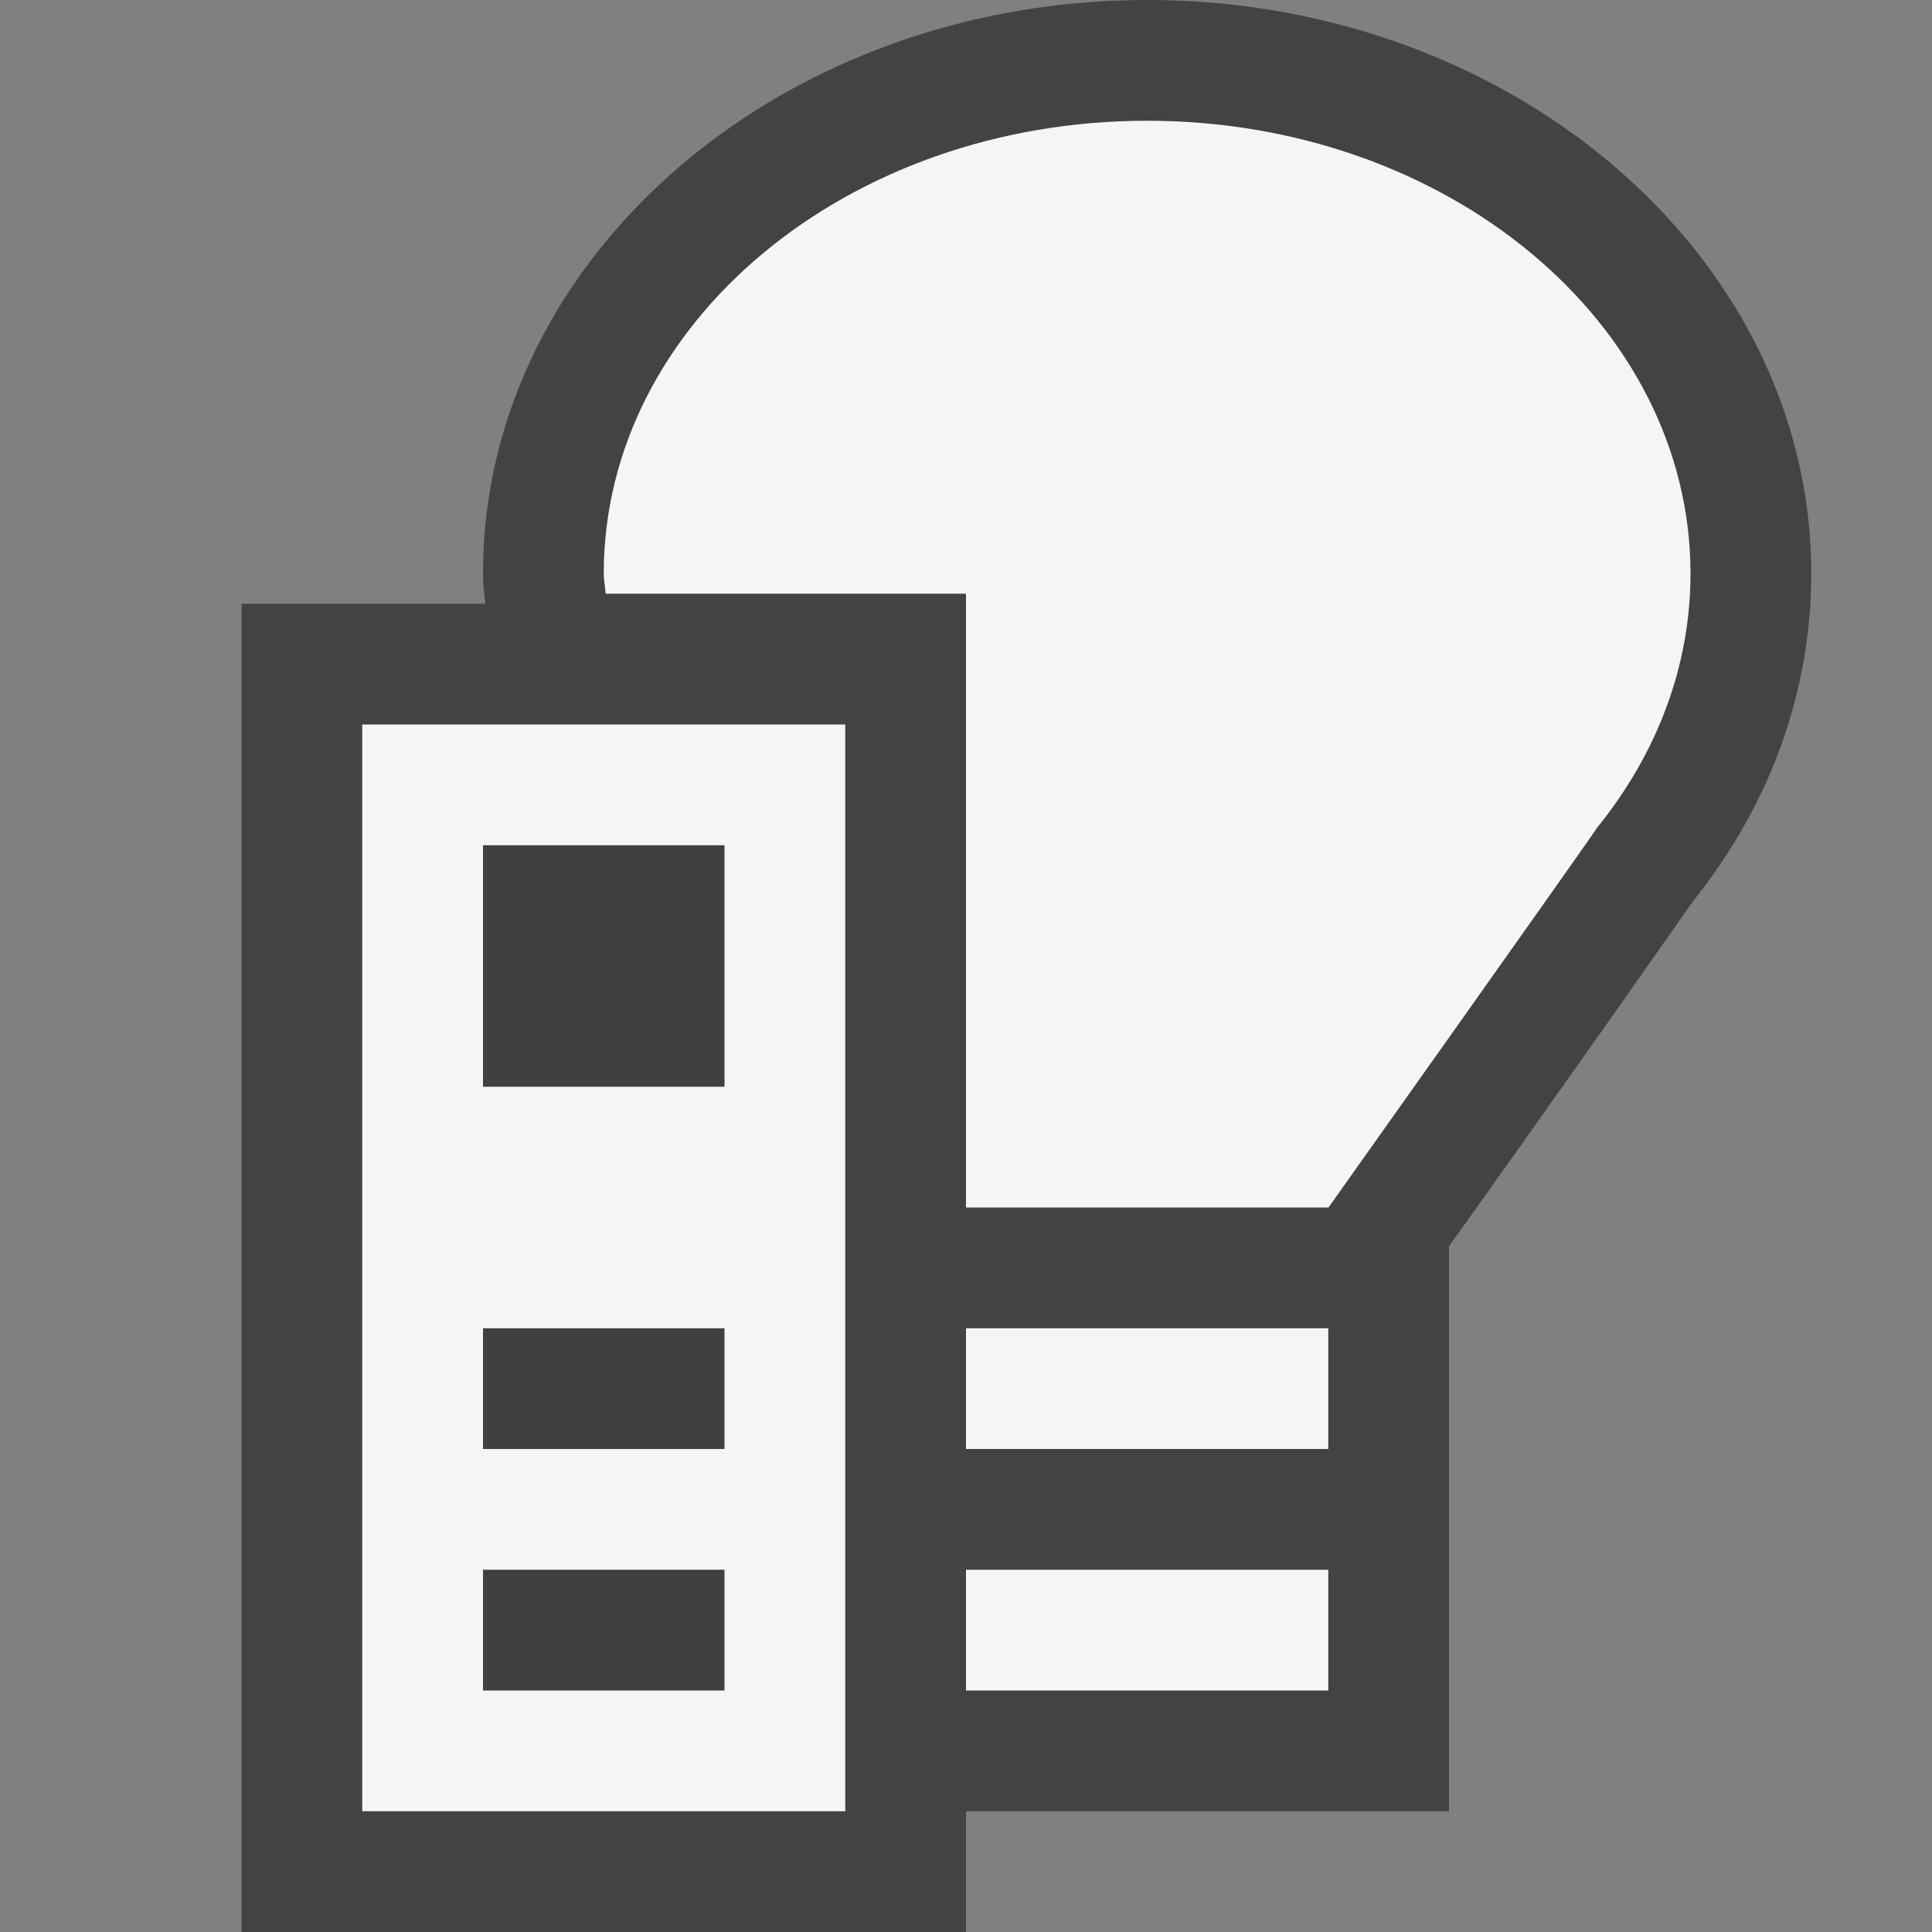 <svg xmlns="http://www.w3.org/2000/svg" viewBox="0 0 16 16"><rect x="0" y="0" width="16" height="16" fill="#808080" stroke="none"/><style>.st0{opacity:0}.st0,.st1{fill:#434343}.st2{fill:#f5f5f5}.st3{fill:#403F41}</style><g id="outline"><path class="st0" d="M0 0h16v16H0z"/><path class="st1" d="M15 4.75c0 .976-.339 1.913-.979 2.713A382 382 0 0 1 12 10.321V15H8v1H2V5h2.018l-.001-.03A1.461 1.461 0 0 1 4 4.75C4 2.131 6.467 0 9.5 0 12.532 0 15 2.131 15 4.75z"/></g><g id="icon_x5F_bg"><path class="st2" d="M3 6h4v9H3z"/><path class="st2" d="M4 13h2v1H4zM4 11h2v1H4zM4 7h2v2H4zM8 11h3v1H8zM8 13h3v1H8zM14 4.75c0 .78-.287 1.504-.773 2.104-.022.042-2.225 3.146-2.225 3.146H8V4.917H5.016C5.012 4.861 5 4.807 5 4.75 5 2.679 7.015 1 9.5 1 11.986 1 14 2.679 14 4.75z"/></g><path class="st3" d="M6 14H4v-1h2v1zm0-3H4v1h2v-1zm0-4H4v2h2V7z" id="icon_x5F_fg"/></svg>